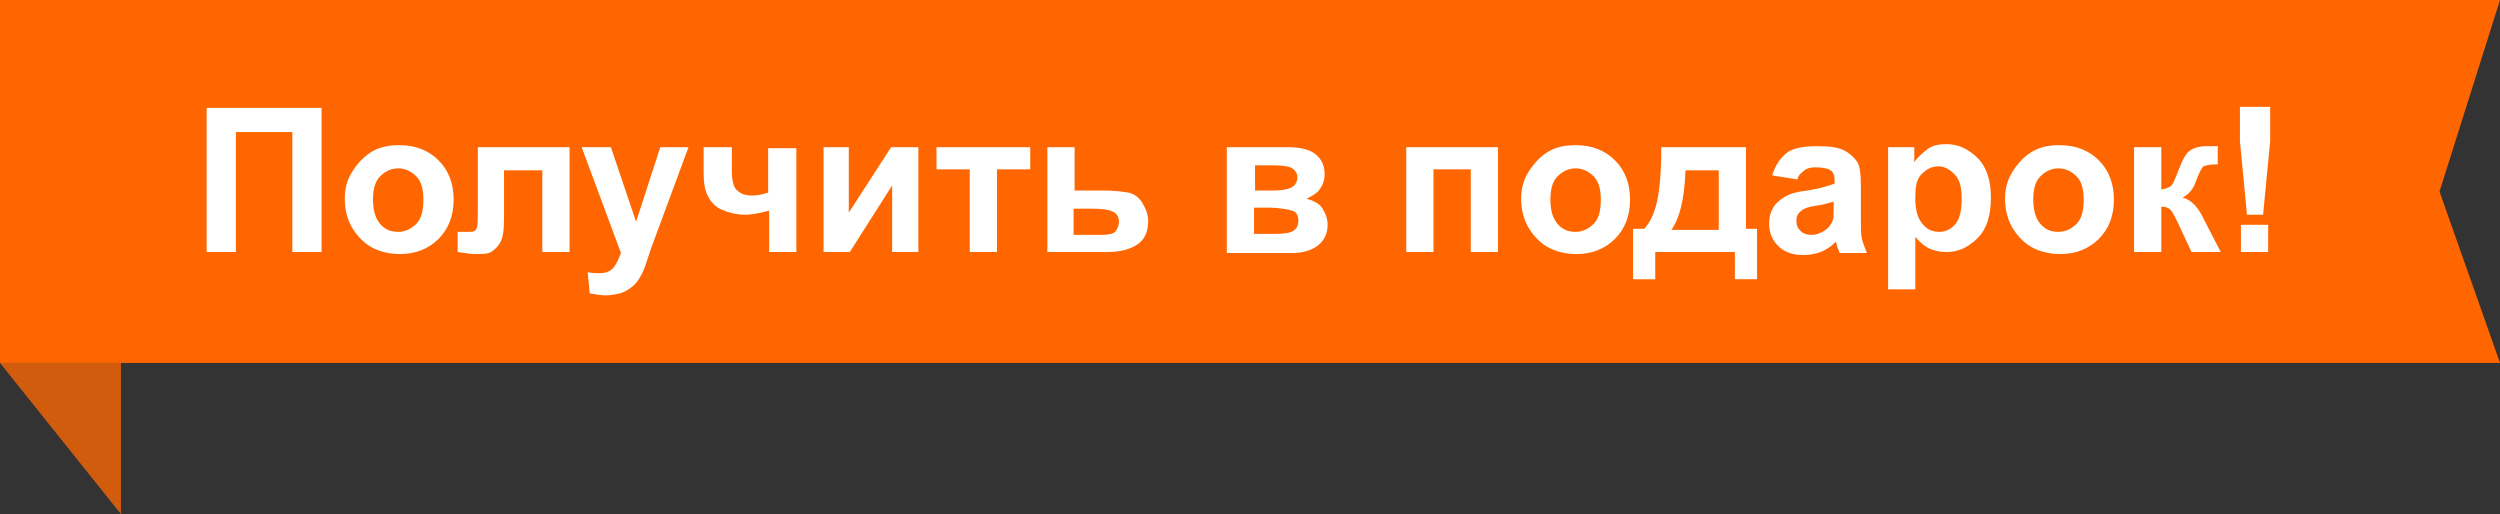 <svg baseProfile="basic" xmlns="http://www.w3.org/2000/svg" width="248" height="51" viewBox="0 0 248 51"><rect x="0" y="0" width="248" height="51" fill="#333333" stroke="none"/><path fill="#F60" d="M248 36H0V0h248l-6 19z"/><path fill="#D25C0E" d="M0 36h12v15z"/><g fill="#FFF"><path d="M20.5 10.7h11.4V25H29V13.1h-5.6V25h-2.9V10.7zM34.2 19.7c0-.9.2-1.8.7-2.6s1.1-1.5 1.9-2 1.7-.7 2.8-.7c1.6 0 2.9.5 3.9 1.5s1.5 2.3 1.5 3.9-.5 2.9-1.5 3.9-2.3 1.5-3.8 1.5c-1 0-1.9-.2-2.7-.6s-1.5-1.1-2-1.9-.8-1.8-.8-3zm2.8.1c0 1 .2 1.8.7 2.4s1.1.8 1.8.8 1.3-.3 1.8-.8.7-1.3.7-2.4c0-1-.2-1.8-.7-2.3s-1.1-.8-1.8-.8-1.3.3-1.8.8-.7 1.3-.7 2.3zM47.3 14.6h9.2V25h-2.7v-8.1H50v4.7c0 1.2-.1 2-.4 2.5s-.6.7-.9.9-.9.2-1.6.2c-.4 0-1-.1-1.7-.2v-2h1.2c.4 0 .6-.1.7-.4s.1-.9.1-2v-6zM57.7 14.6h2.9l2.5 7.4 2.4-7.4h2.8l-3.7 10-.6 1.8c-.2.6-.5 1.1-.7 1.4s-.5.6-.8.8-.6.4-1 .5-.9.2-1.4.2c-.5 0-1-.1-1.6-.2l-.2-2.1c.4.1.8.1 1.2.1.6 0 1.1-.2 1.4-.6s.5-.9.7-1.4l-3.9-10.5zM69.8 14.6h2.8v2.5c0 .6.1 1 .2 1.3s.3.5.6.7.7.3 1.2.3 1-.1 1.6-.3v-4.4H79V25h-2.7v-4.1c-1.1.3-1.9.4-2.4.4-.8 0-1.6-.2-2.3-.5s-1.1-.8-1.4-1.4-.4-1.3-.4-2.3v-2.5zM81.6 14.6h2.6v6.5l4.2-6.5h2.7V25h-2.6v-6.6L84.3 25h-2.6V14.6zM92.8 14.6h9.4v2.2h-3.3V25h-2.7v-8.2h-3.3v-2.2zM103.9 14.6h2.7v4.3h2.8c1.1 0 1.9.1 2.5.2s1.1.5 1.4 1 .6 1.1.6 1.8c0 1-.3 1.8-1 2.3s-1.7.8-3.1.8h-5.9V14.6zm2.7 8.7h2.6c.8 0 1.3-.1 1.5-.4s.3-.6.3-.9c0-.5-.2-.8-.6-1s-1.1-.3-2.1-.3h-1.8v2.6zM121.7 14.6h6c1.2 0 2.2.2 2.8.7s.9 1.1.9 2c0 .6-.2 1.1-.5 1.5s-.8.7-1.3.9c.7.2 1.3.5 1.6 1s.5 1 .5 1.6c0 .8-.3 1.5-.9 2s-1.5.8-2.6.8h-6.5V14.6zm2.7 4.3h1.8c.9 0 1.5-.1 1.9-.3s.6-.6.6-1-.2-.7-.5-.9-1-.3-1.9-.3h-1.8v2.5zm0 4.3h2.2c.8 0 1.4-.1 1.7-.3s.5-.5.5-1-.2-.9-.6-1-1.2-.3-2.4-.3h-1.4v2.6zM139.4 14.6h9.2V25h-2.7v-8.2h-3.7V25h-2.7V14.6zM150.9 19.7c0-.9.2-1.8.7-2.6s1.1-1.5 1.9-2 1.7-.7 2.8-.7c1.6 0 2.9.5 3.9 1.5s1.5 2.3 1.5 3.9-.5 2.9-1.5 3.9-2.3 1.5-3.8 1.5c-1 0-1.9-.2-2.7-.6s-1.5-1.1-2-1.9-.8-1.8-.8-3zm2.9.1c0 1 .2 1.8.7 2.4s1.1.8 1.8.8 1.3-.3 1.8-.8.7-1.3.7-2.4c0-1-.2-1.8-.7-2.3s-1.1-.8-1.8-.8-1.3.3-1.8.8-.7 1.3-.7 2.3zM172.1 25h-7.9v2.7H162v-5h1.1c.5-.5.9-1.3 1.2-2.4s.5-3 .5-5.7h8.4v8.1h1.1v5h-2.2V25zm-1.6-2.2v-5.9h-3.3c-.1 2.9-.6 4.8-1.4 5.9h4.7zM178.3 17.8l-2.5-.4c.3-1 .8-1.7 1.4-2.2s1.7-.7 3-.7c1.2 0 2.1.1 2.7.4s1 .7 1.3 1.1.4 1.3.4 2.5v3.2c0 .9 0 1.6.1 2s.3.9.5 1.4h-2.7c-.1-.2-.2-.5-.3-.8 0-.2-.1-.3-.1-.3-.5.5-1 .8-1.5 1s-1.1.3-1.7.3c-1.1 0-1.9-.3-2.5-.9s-.9-1.3-.9-2.2c0-.6.1-1.1.4-1.6s.7-.8 1.2-1.1 1.2-.5 2.2-.6c1.3-.2 2.2-.5 2.7-.7V18c0-.5-.1-.9-.4-1.1s-.8-.3-1.5-.3c-.5 0-.9.1-1.1.3s-.6.4-.7.9zm3.6 2.2c-.4.1-.9.3-1.7.4s-1.3.3-1.5.5c-.4.3-.5.6-.5 1s.1.7.4 1 .7.4 1.1.4c.5 0 1-.2 1.4-.5.3-.2.5-.5.7-.9.1-.2.1-.7.1-1.3V20zM187.3 14.6h2.6v1.5c.3-.5.8-.9 1.3-1.3s1.2-.5 1.9-.5c1.2 0 2.2.5 3.1 1.4s1.3 2.3 1.3 3.9c0 1.7-.4 3.1-1.3 4s-1.9 1.4-3.1 1.4c-.6 0-1.1-.1-1.6-.3s-1-.6-1.5-1.2v5.2h-2.7V14.6zm2.7 5c0 1.2.2 2 .7 2.6s1 .8 1.7.8c.6 0 1.2-.3 1.6-.8s.6-1.3.6-2.5c0-1.1-.2-1.9-.7-2.4s-1-.8-1.6-.8c-.7 0-1.2.3-1.7.8s-.6 1.3-.6 2.3zM198.9 19.7c0-.9.2-1.8.7-2.6s1.1-1.5 1.9-2 1.7-.7 2.8-.7c1.6 0 2.9.5 3.9 1.5s1.5 2.3 1.5 3.9-.5 2.9-1.5 3.9-2.3 1.5-3.8 1.5c-1 0-1.9-.2-2.7-.6s-1.5-1.1-2-1.9-.8-1.8-.8-3zm2.8.1c0 1 .2 1.8.7 2.4s1.1.8 1.8.8 1.3-.3 1.8-.8.7-1.3.7-2.4c0-1-.2-1.8-.7-2.3s-1.1-.8-1.8-.8-1.3.3-1.8.8-.7 1.3-.7 2.3zM211.7 14.6h2.7v4.2c.5-.1.8-.2 1-.4s.4-.7.7-1.5c.4-1 .7-1.7 1.2-2s1-.4 1.6-.4h1.1v1.8c-.7 0-1.2.1-1.4.2-.2.1-.4.6-.7 1.3-.3 1-.8 1.5-1.4 1.8.9.2 1.6 1 2.2 2.3 0 .1.1.1.1.2l1.5 2.9h-2.9l-1.4-3c-.3-.6-.5-1-.7-1.2s-.5-.3-.9-.3V25h-2.7V14.6zM222.9 21.3l-.7-7.3v-3.4h3V14l-.7 7.3h-1.6zm-.6 3.7v-2.7h2.7V25h-2.7z"/></g></svg>